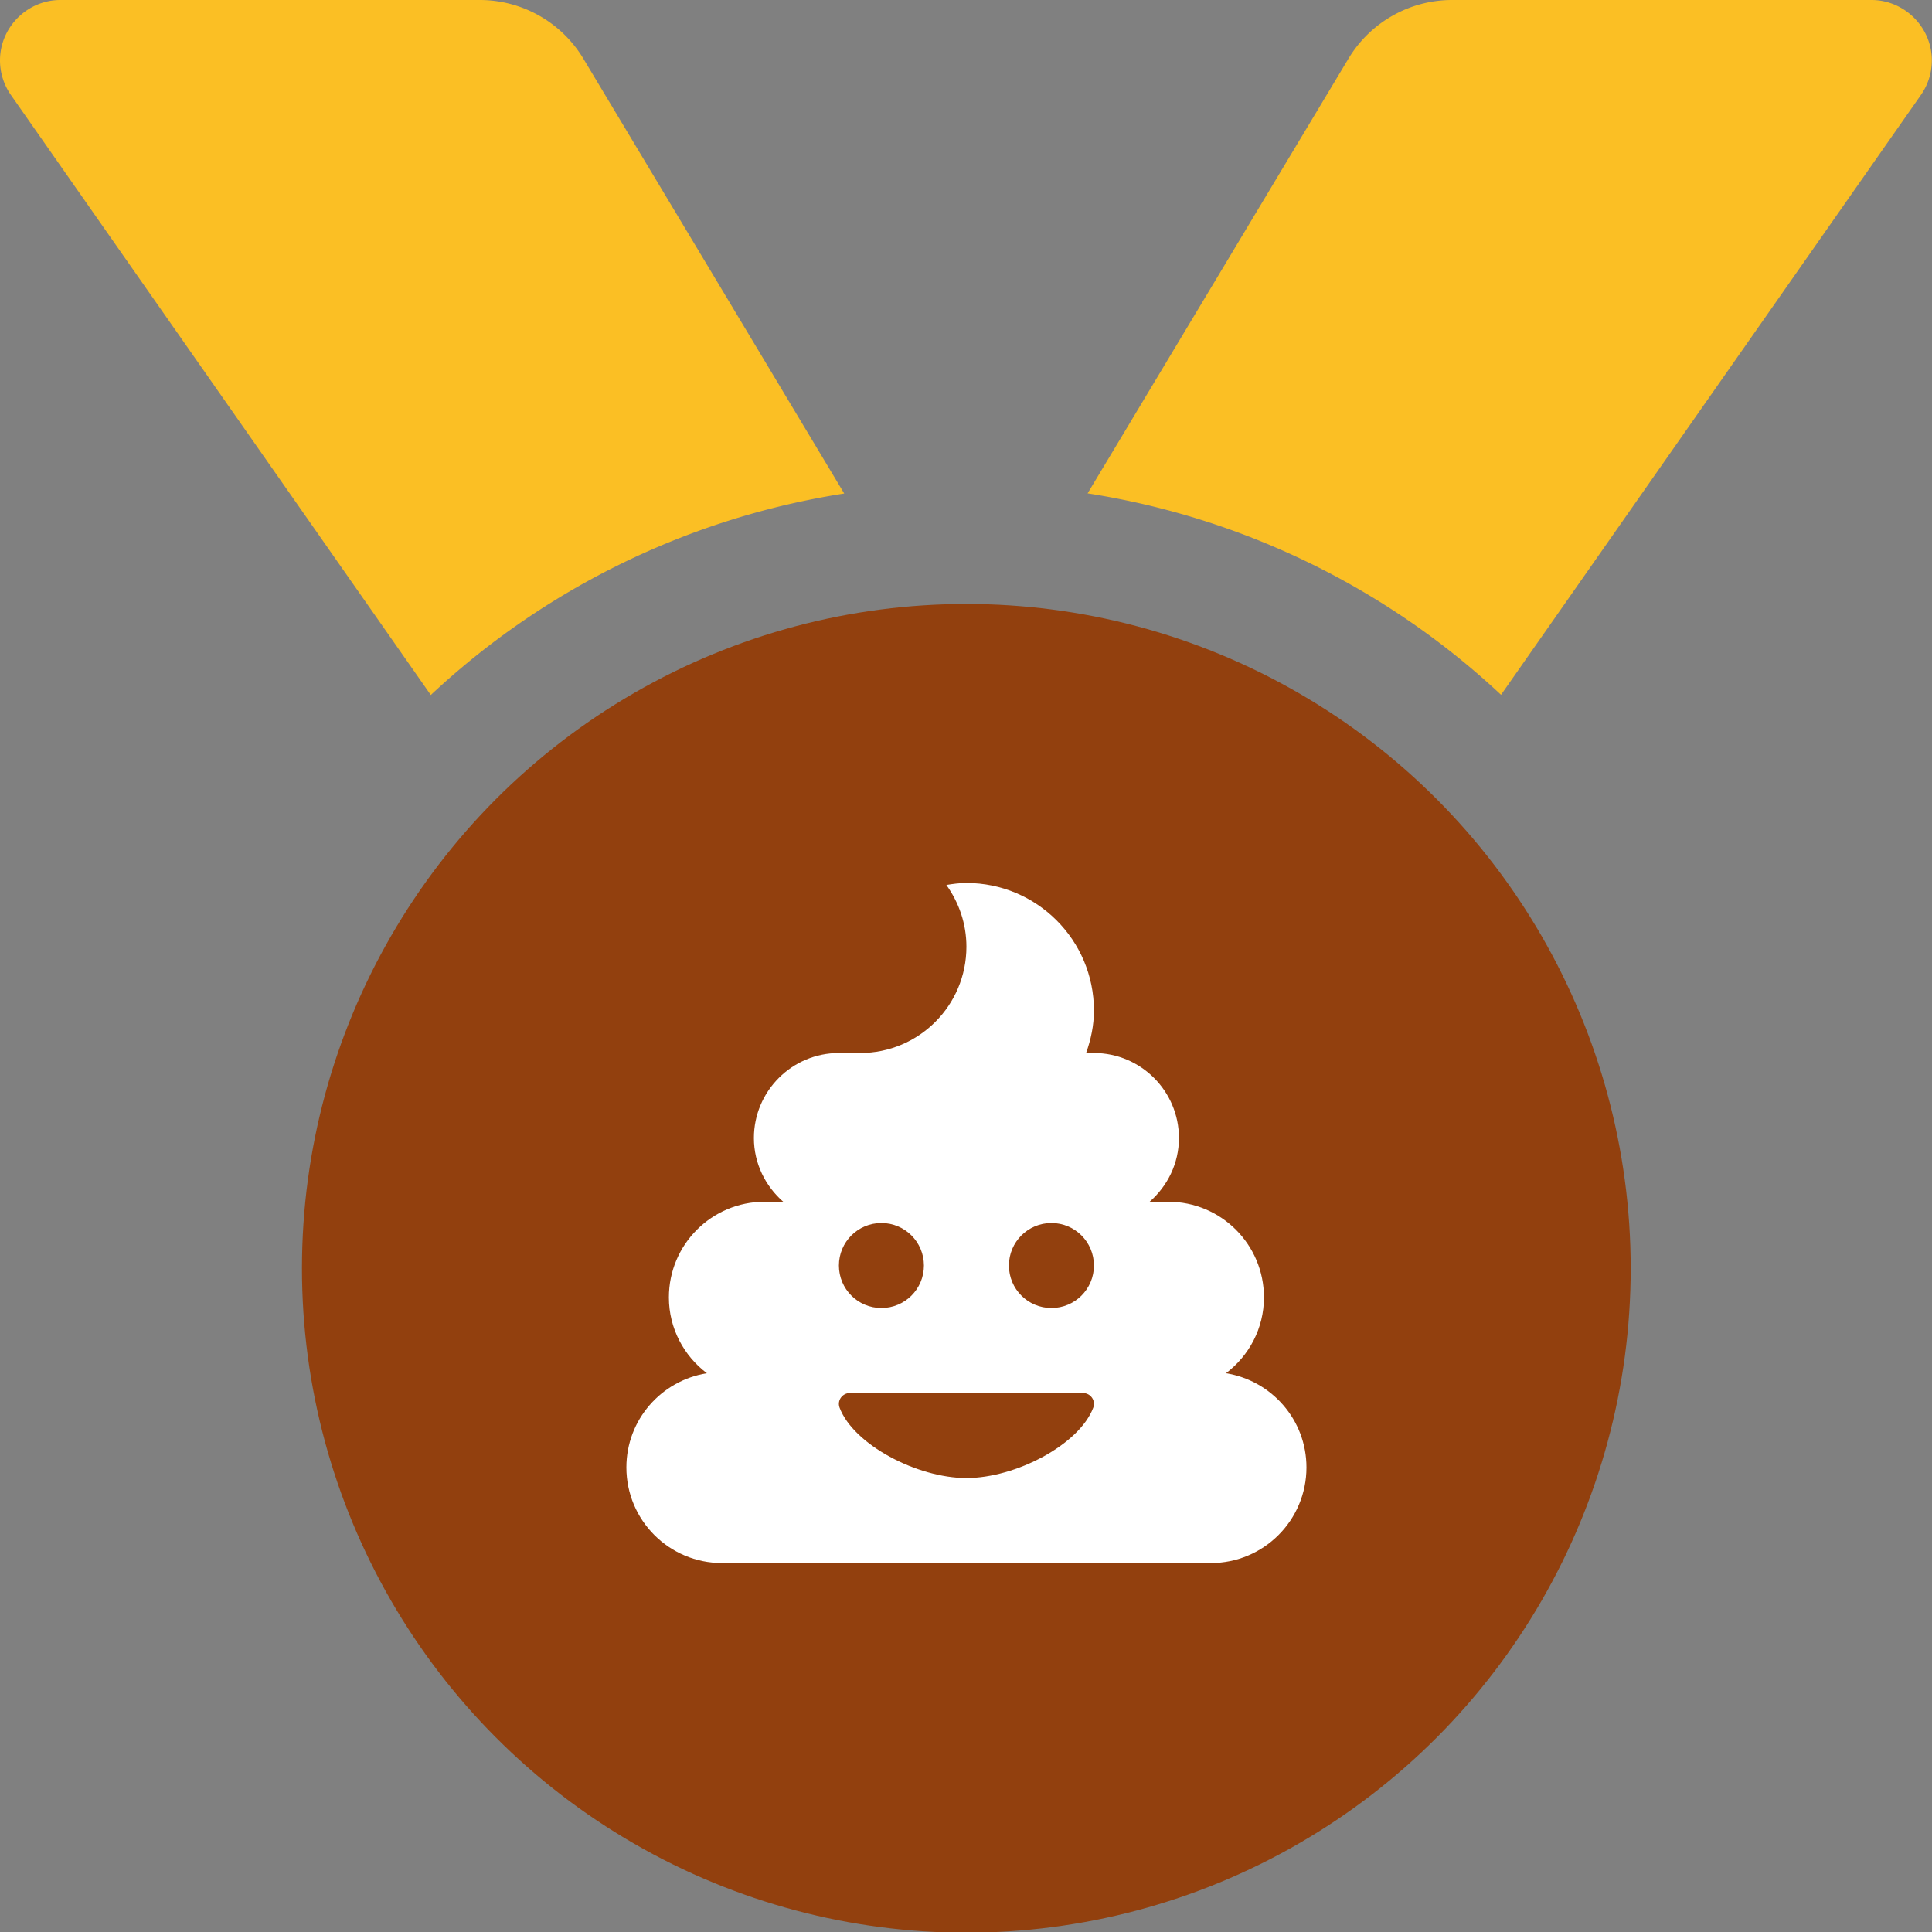 <svg viewBox="0 0 512 512" xmlns="http://www.w3.org/2000/svg" xml:space="preserve" style="fill-rule:evenodd;clip-rule:evenodd;stroke-linejoin:round;stroke-miterlimit:2"><rect x="0" y="0" width="512" height="512" fill="#808080" stroke="none"/><path d="M127.18 0H16C7.232.013.024 7.232.024 16c0 3.284 1.012 6.49 2.896 9.18l111.27 159a207.03 207.03 0 0 1 109.56-53.39L154.62 15.54A32.034 32.034 0 0 0 127.18 0ZM496 0H384.82a32.034 32.034 0 0 0-27.44 15.54l-69.13 115.21a207.022 207.022 0 0 1 109.56 53.38L509.08 25.18a16.006 16.006 0 0 0 2.896-9.18c0-8.768-7.208-15.987-15.976-16Z" style="fill:#fbbf24;fill-rule:nonzero" transform="translate(-.024)"/><circle cx="238.623" cy="333.932" r="175.888" style="fill:#92400e" transform="translate(17.225 1.855) scale(1.001)"/><path d="M451.4 369.1C468.7 356 480 335.4 480 312c0-39.8-32.2-72-72-72h-14.1c13.4-11.7 22.1-28.8 22.1-48 0-35.3-28.7-64-64-64h-5.9c3.6-10.1 5.9-20.7 5.9-32 0-53-43-96-96-96-5.2 0-10.2.7-15.1 1.5C250.3 14.6 256 30.6 256 48c0 44.2-35.8 80-80 80h-16c-35.3 0-64 28.7-64 64 0 19.2 8.7 36.3 22.1 48H104c-39.8 0-72 32.2-72 72 0 23.4 11.3 44 28.6 57.1C26.3 374.6 0 404.1 0 440c0 39.8 32.2 72 72 72h368c39.8 0 72-32.2 72-72 0-35.9-26.3-65.4-60.6-70.9ZM192 256c17.7 0 32 14.3 32 32s-14.3 32-32 32-32-14.3-32-32 14.3-32 32-32Zm159.5 139C341 422.9 293 448 256 448s-85-25.1-95.5-53c-2-5.3 2-11 7.8-11h175.4c5.8 0 9.8 5.7 7.8 11ZM320 320c-17.7 0-32-14.3-32-32s14.3-32 32-32 32 14.3 32 32-14.3 32-32 32Z" style="fill:#fff;fill-rule:nonzero" transform="translate(166 234) scale(.352)"/></svg>